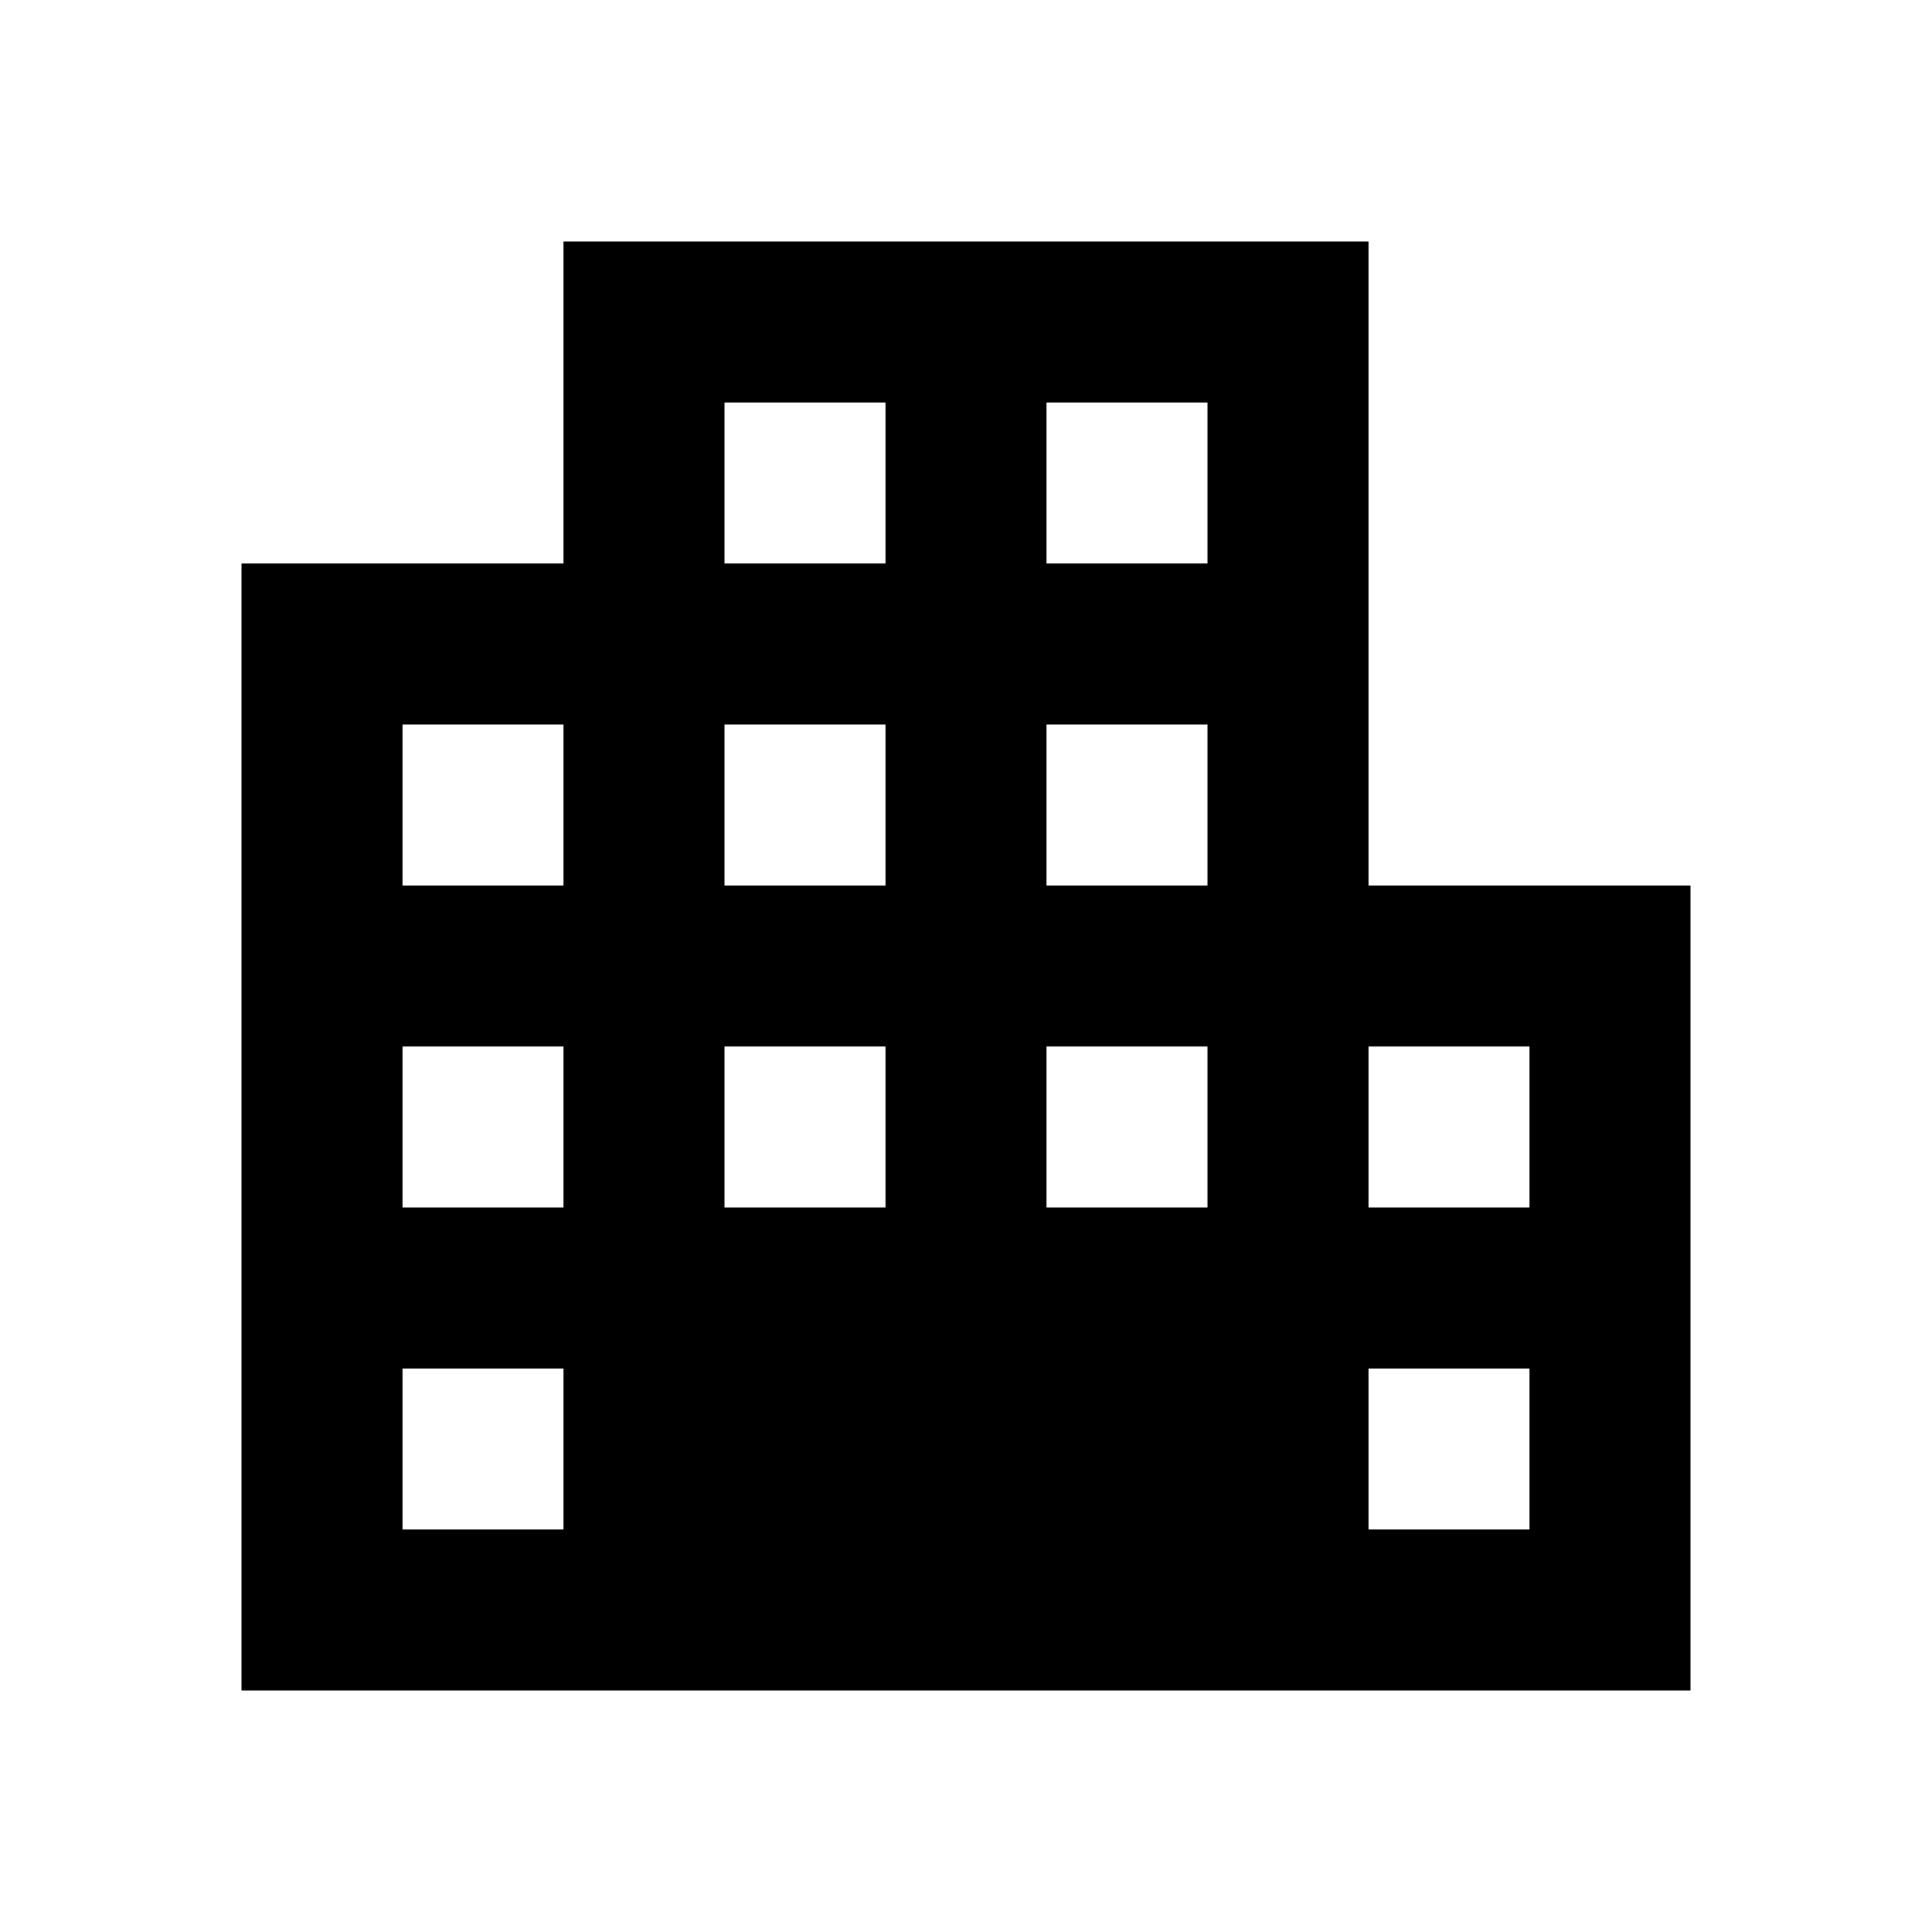<svg xmlns="http://www.w3.org/2000/svg" viewBox="0 0 24 24">
    <path d="M17 11V3H7V7H3V21H21V11H17M7 19H5V17H7V19M7 15H5V13H7V15M7 11H5V9H7V11M11 15H9V13H11V15M11 11H9V9H11V11M11 7H9V5H11V7M15 15H13V13H15V15M15 11H13V9H15V11M15 7H13V5H15V7M19 19H17V17H19V19M19 15H17V13H19V15Z"/>
</svg>
